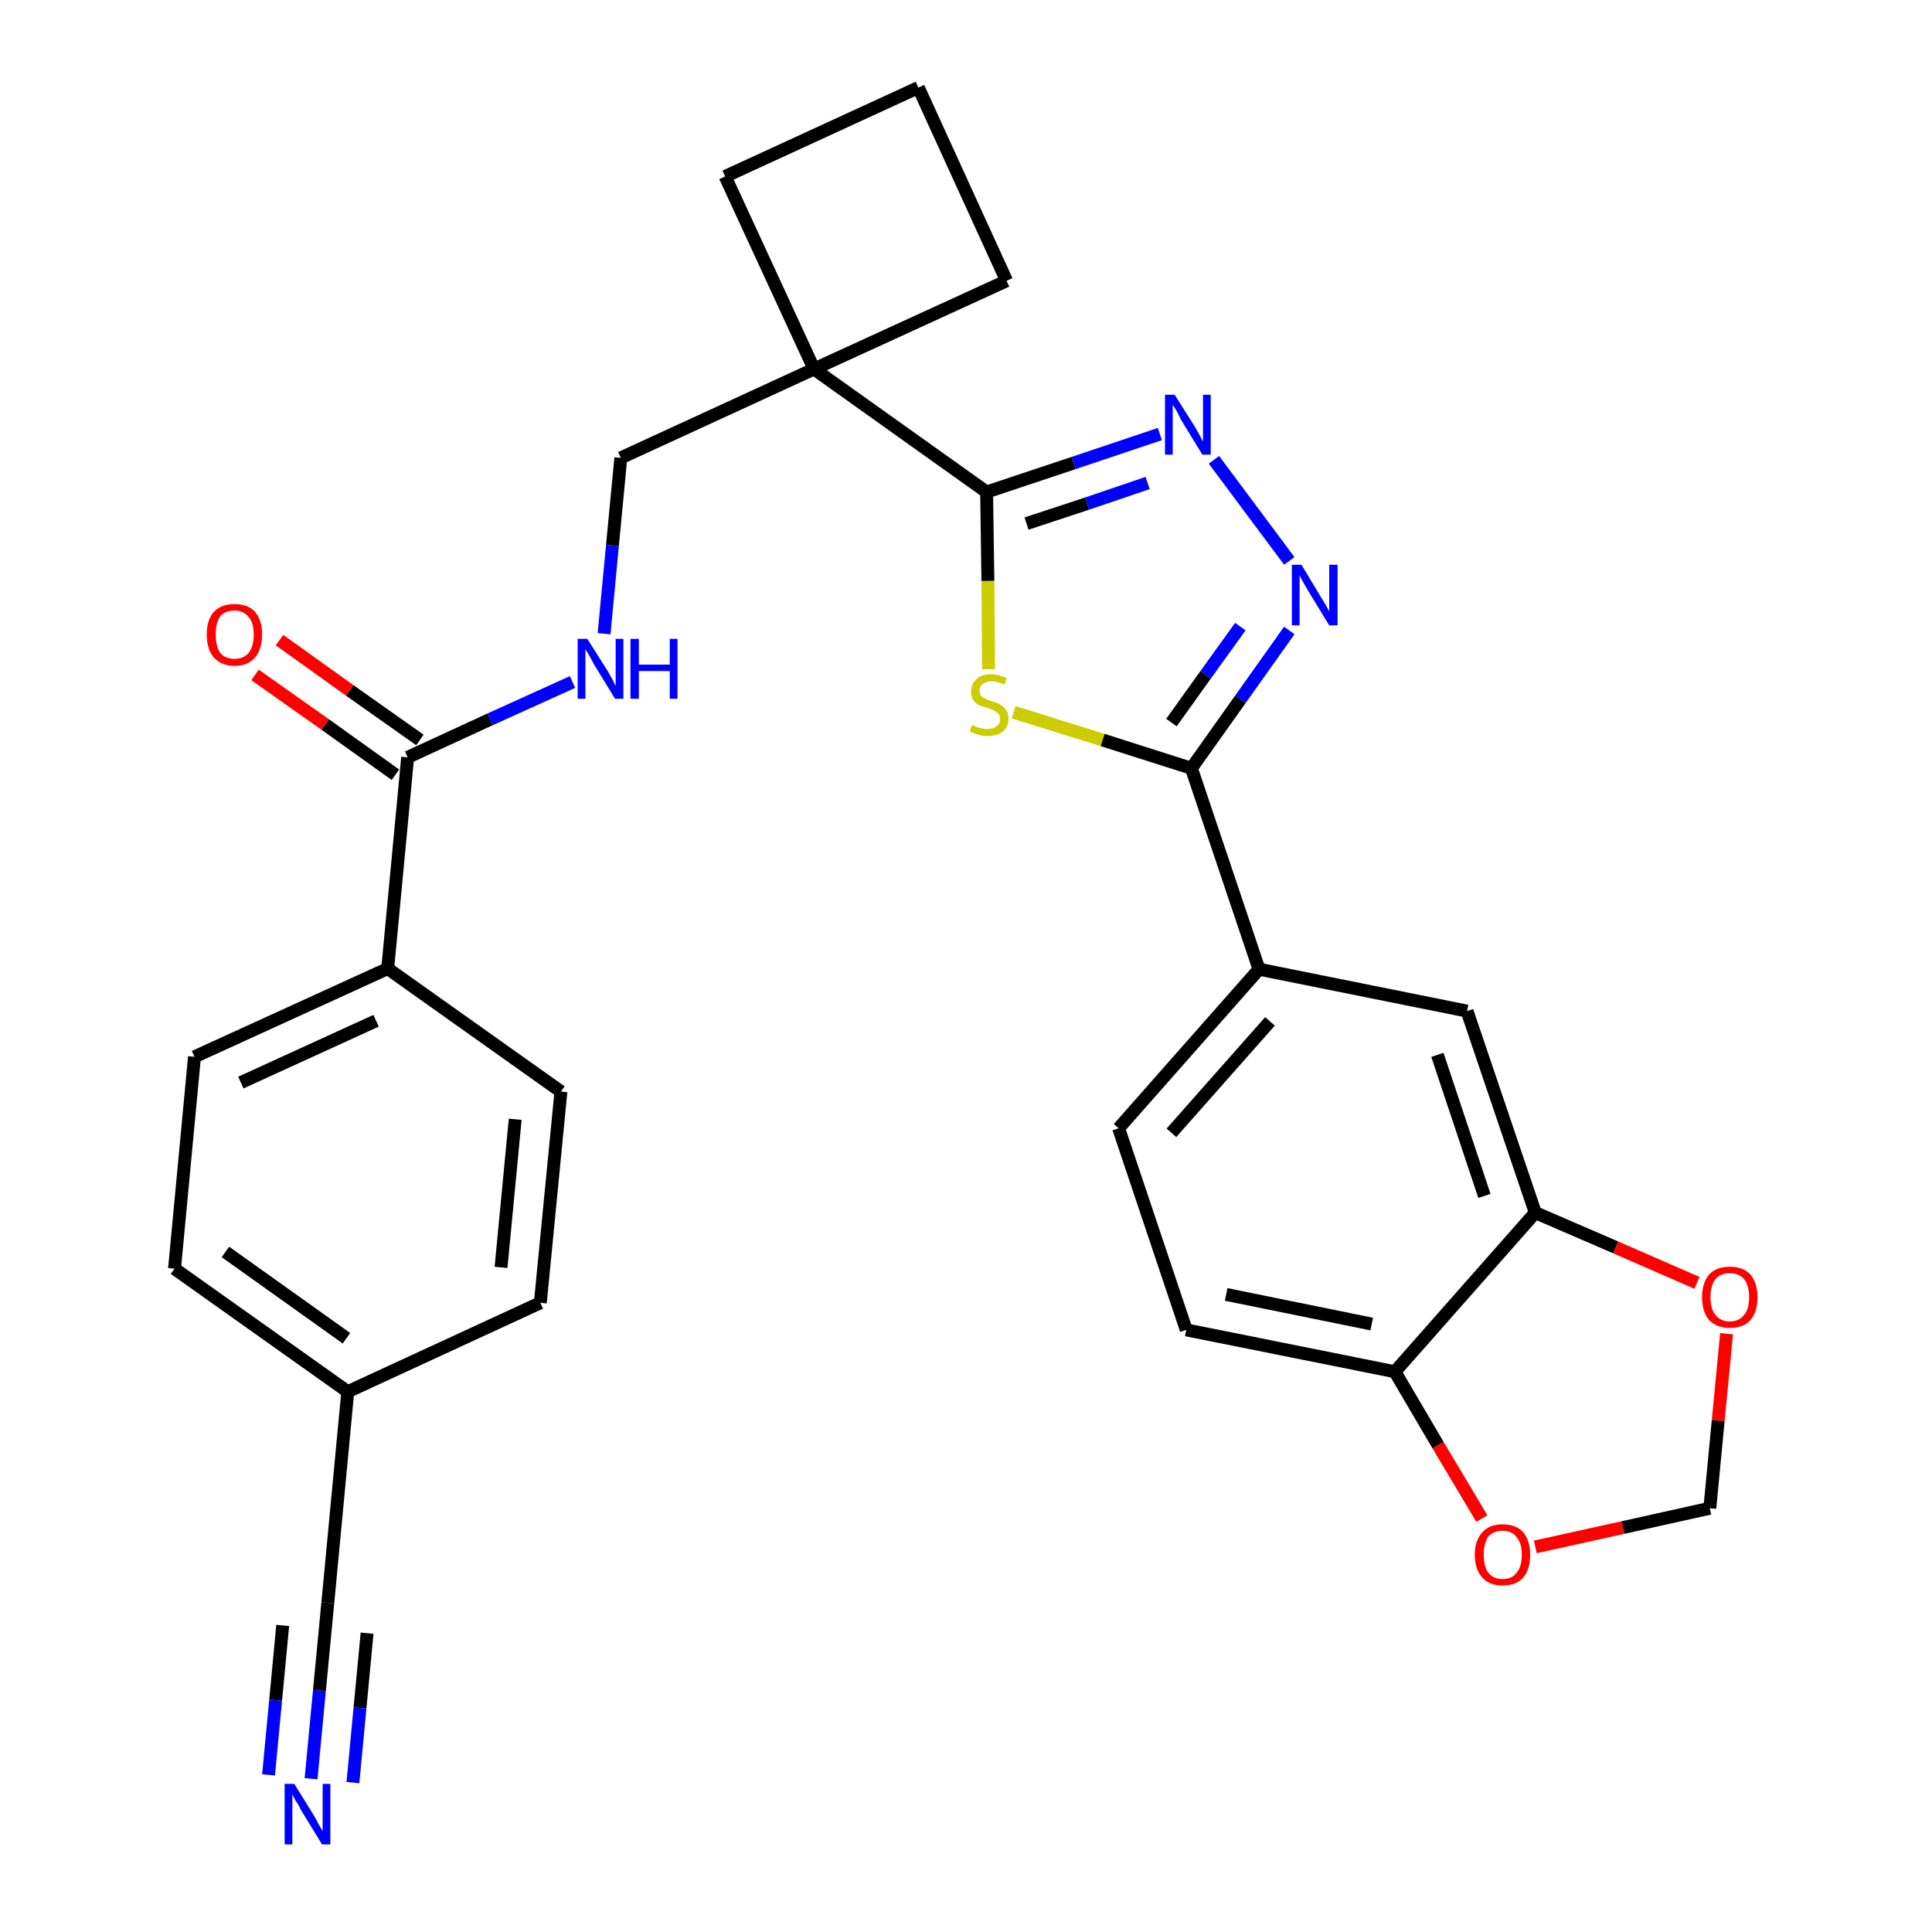 <?xml version='1.0' encoding='iso-8859-1'?>
<svg version='1.1' baseProfile='full'
              xmlns='http://www.w3.org/2000/svg'
                      xmlns:rdkit='http://www.rdkit.org/xml'
                      xmlns:xlink='http://www.w3.org/1999/xlink'
                  xml:space='preserve'
width='300px' height='300px' viewBox='0 0 300 300'>
<!-- END OF HEADER -->
<path class='bond-0 atom-0 atom-1' d='M 48.3,276.2 L 49.6,262.5' style='fill:none;fill-rule:evenodd;stroke:#0000FF;stroke-width:2.0px;stroke-linecap:butt;stroke-linejoin:miter;stroke-opacity:1' />
<path class='bond-0 atom-0 atom-1' d='M 49.6,262.5 L 50.9,248.9' style='fill:none;fill-rule:evenodd;stroke:#000000;stroke-width:2.0px;stroke-linecap:butt;stroke-linejoin:miter;stroke-opacity:1' />
<path class='bond-0 atom-0 atom-1' d='M 54.8,276.8 L 55.9,265.2' style='fill:none;fill-rule:evenodd;stroke:#0000FF;stroke-width:2.0px;stroke-linecap:butt;stroke-linejoin:miter;stroke-opacity:1' />
<path class='bond-0 atom-0 atom-1' d='M 55.9,265.2 L 57.0,253.6' style='fill:none;fill-rule:evenodd;stroke:#000000;stroke-width:2.0px;stroke-linecap:butt;stroke-linejoin:miter;stroke-opacity:1' />
<path class='bond-0 atom-0 atom-1' d='M 41.7,275.6 L 42.8,264.0' style='fill:none;fill-rule:evenodd;stroke:#0000FF;stroke-width:2.0px;stroke-linecap:butt;stroke-linejoin:miter;stroke-opacity:1' />
<path class='bond-0 atom-0 atom-1' d='M 42.8,264.0 L 43.9,252.4' style='fill:none;fill-rule:evenodd;stroke:#000000;stroke-width:2.0px;stroke-linecap:butt;stroke-linejoin:miter;stroke-opacity:1' />
<path class='bond-1 atom-1 atom-2' d='M 50.9,248.9 L 54.0,216.1' style='fill:none;fill-rule:evenodd;stroke:#000000;stroke-width:2.0px;stroke-linecap:butt;stroke-linejoin:miter;stroke-opacity:1' />
<path class='bond-2 atom-2 atom-3' d='M 54.0,216.1 L 27.1,197.0' style='fill:none;fill-rule:evenodd;stroke:#000000;stroke-width:2.0px;stroke-linecap:butt;stroke-linejoin:miter;stroke-opacity:1' />
<path class='bond-2 atom-2 atom-3' d='M 53.8,207.8 L 35.0,194.4' style='fill:none;fill-rule:evenodd;stroke:#000000;stroke-width:2.0px;stroke-linecap:butt;stroke-linejoin:miter;stroke-opacity:1' />
<path class='bond-29 atom-29 atom-2' d='M 83.9,202.3 L 54.0,216.1' style='fill:none;fill-rule:evenodd;stroke:#000000;stroke-width:2.0px;stroke-linecap:butt;stroke-linejoin:miter;stroke-opacity:1' />
<path class='bond-3 atom-3 atom-4' d='M 27.1,197.0 L 30.2,164.1' style='fill:none;fill-rule:evenodd;stroke:#000000;stroke-width:2.0px;stroke-linecap:butt;stroke-linejoin:miter;stroke-opacity:1' />
<path class='bond-4 atom-4 atom-5' d='M 30.2,164.1 L 60.2,150.4' style='fill:none;fill-rule:evenodd;stroke:#000000;stroke-width:2.0px;stroke-linecap:butt;stroke-linejoin:miter;stroke-opacity:1' />
<path class='bond-4 atom-4 atom-5' d='M 37.4,168.1 L 58.4,158.5' style='fill:none;fill-rule:evenodd;stroke:#000000;stroke-width:2.0px;stroke-linecap:butt;stroke-linejoin:miter;stroke-opacity:1' />
<path class='bond-5 atom-5 atom-6' d='M 60.2,150.4 L 63.3,117.6' style='fill:none;fill-rule:evenodd;stroke:#000000;stroke-width:2.0px;stroke-linecap:butt;stroke-linejoin:miter;stroke-opacity:1' />
<path class='bond-27 atom-5 atom-28' d='M 60.2,150.4 L 87.1,169.5' style='fill:none;fill-rule:evenodd;stroke:#000000;stroke-width:2.0px;stroke-linecap:butt;stroke-linejoin:miter;stroke-opacity:1' />
<path class='bond-6 atom-6 atom-7' d='M 65.2,114.9 L 54.3,107.2' style='fill:none;fill-rule:evenodd;stroke:#000000;stroke-width:2.0px;stroke-linecap:butt;stroke-linejoin:miter;stroke-opacity:1' />
<path class='bond-6 atom-6 atom-7' d='M 54.3,107.2 L 43.4,99.4' style='fill:none;fill-rule:evenodd;stroke:#FF0000;stroke-width:2.0px;stroke-linecap:butt;stroke-linejoin:miter;stroke-opacity:1' />
<path class='bond-6 atom-6 atom-7' d='M 61.4,120.3 L 50.5,112.5' style='fill:none;fill-rule:evenodd;stroke:#000000;stroke-width:2.0px;stroke-linecap:butt;stroke-linejoin:miter;stroke-opacity:1' />
<path class='bond-6 atom-6 atom-7' d='M 50.5,112.5 L 39.6,104.8' style='fill:none;fill-rule:evenodd;stroke:#FF0000;stroke-width:2.0px;stroke-linecap:butt;stroke-linejoin:miter;stroke-opacity:1' />
<path class='bond-7 atom-6 atom-8' d='M 63.3,117.6 L 76.1,111.7' style='fill:none;fill-rule:evenodd;stroke:#000000;stroke-width:2.0px;stroke-linecap:butt;stroke-linejoin:miter;stroke-opacity:1' />
<path class='bond-7 atom-6 atom-8' d='M 76.1,111.7 L 88.9,105.9' style='fill:none;fill-rule:evenodd;stroke:#0000FF;stroke-width:2.0px;stroke-linecap:butt;stroke-linejoin:miter;stroke-opacity:1' />
<path class='bond-8 atom-8 atom-9' d='M 93.8,98.4 L 95.1,84.7' style='fill:none;fill-rule:evenodd;stroke:#0000FF;stroke-width:2.0px;stroke-linecap:butt;stroke-linejoin:miter;stroke-opacity:1' />
<path class='bond-8 atom-8 atom-9' d='M 95.1,84.7 L 96.4,71.1' style='fill:none;fill-rule:evenodd;stroke:#000000;stroke-width:2.0px;stroke-linecap:butt;stroke-linejoin:miter;stroke-opacity:1' />
<path class='bond-9 atom-9 atom-10' d='M 96.4,71.1 L 126.4,57.3' style='fill:none;fill-rule:evenodd;stroke:#000000;stroke-width:2.0px;stroke-linecap:butt;stroke-linejoin:miter;stroke-opacity:1' />
<path class='bond-10 atom-10 atom-11' d='M 126.4,57.3 L 153.2,76.4' style='fill:none;fill-rule:evenodd;stroke:#000000;stroke-width:2.0px;stroke-linecap:butt;stroke-linejoin:miter;stroke-opacity:1' />
<path class='bond-24 atom-10 atom-25' d='M 126.4,57.3 L 112.6,27.4' style='fill:none;fill-rule:evenodd;stroke:#000000;stroke-width:2.0px;stroke-linecap:butt;stroke-linejoin:miter;stroke-opacity:1' />
<path class='bond-30 atom-27 atom-10' d='M 156.3,43.6 L 126.4,57.3' style='fill:none;fill-rule:evenodd;stroke:#000000;stroke-width:2.0px;stroke-linecap:butt;stroke-linejoin:miter;stroke-opacity:1' />
<path class='bond-11 atom-11 atom-12' d='M 153.2,76.4 L 166.7,71.9' style='fill:none;fill-rule:evenodd;stroke:#000000;stroke-width:2.0px;stroke-linecap:butt;stroke-linejoin:miter;stroke-opacity:1' />
<path class='bond-11 atom-11 atom-12' d='M 166.7,71.9 L 180.1,67.4' style='fill:none;fill-rule:evenodd;stroke:#0000FF;stroke-width:2.0px;stroke-linecap:butt;stroke-linejoin:miter;stroke-opacity:1' />
<path class='bond-11 atom-11 atom-12' d='M 159.4,81.3 L 168.8,78.2' style='fill:none;fill-rule:evenodd;stroke:#000000;stroke-width:2.0px;stroke-linecap:butt;stroke-linejoin:miter;stroke-opacity:1' />
<path class='bond-11 atom-11 atom-12' d='M 168.8,78.2 L 178.2,75.0' style='fill:none;fill-rule:evenodd;stroke:#0000FF;stroke-width:2.0px;stroke-linecap:butt;stroke-linejoin:miter;stroke-opacity:1' />
<path class='bond-31 atom-24 atom-11' d='M 153.5,103.9 L 153.4,90.2' style='fill:none;fill-rule:evenodd;stroke:#CCCC00;stroke-width:2.0px;stroke-linecap:butt;stroke-linejoin:miter;stroke-opacity:1' />
<path class='bond-31 atom-24 atom-11' d='M 153.4,90.2 L 153.2,76.4' style='fill:none;fill-rule:evenodd;stroke:#000000;stroke-width:2.0px;stroke-linecap:butt;stroke-linejoin:miter;stroke-opacity:1' />
<path class='bond-12 atom-12 atom-13' d='M 188.5,71.4 L 200.2,87.1' style='fill:none;fill-rule:evenodd;stroke:#0000FF;stroke-width:2.0px;stroke-linecap:butt;stroke-linejoin:miter;stroke-opacity:1' />
<path class='bond-13 atom-13 atom-14' d='M 200.2,97.9 L 192.6,108.6' style='fill:none;fill-rule:evenodd;stroke:#0000FF;stroke-width:2.0px;stroke-linecap:butt;stroke-linejoin:miter;stroke-opacity:1' />
<path class='bond-13 atom-13 atom-14' d='M 192.6,108.6 L 185.0,119.3' style='fill:none;fill-rule:evenodd;stroke:#000000;stroke-width:2.0px;stroke-linecap:butt;stroke-linejoin:miter;stroke-opacity:1' />
<path class='bond-13 atom-13 atom-14' d='M 192.6,97.3 L 187.2,104.8' style='fill:none;fill-rule:evenodd;stroke:#0000FF;stroke-width:2.0px;stroke-linecap:butt;stroke-linejoin:miter;stroke-opacity:1' />
<path class='bond-13 atom-13 atom-14' d='M 187.2,104.8 L 181.9,112.2' style='fill:none;fill-rule:evenodd;stroke:#000000;stroke-width:2.0px;stroke-linecap:butt;stroke-linejoin:miter;stroke-opacity:1' />
<path class='bond-14 atom-14 atom-15' d='M 185.0,119.3 L 195.5,150.5' style='fill:none;fill-rule:evenodd;stroke:#000000;stroke-width:2.0px;stroke-linecap:butt;stroke-linejoin:miter;stroke-opacity:1' />
<path class='bond-23 atom-14 atom-24' d='M 185.0,119.3 L 171.2,114.9' style='fill:none;fill-rule:evenodd;stroke:#000000;stroke-width:2.0px;stroke-linecap:butt;stroke-linejoin:miter;stroke-opacity:1' />
<path class='bond-23 atom-14 atom-24' d='M 171.2,114.9 L 157.4,110.6' style='fill:none;fill-rule:evenodd;stroke:#CCCC00;stroke-width:2.0px;stroke-linecap:butt;stroke-linejoin:miter;stroke-opacity:1' />
<path class='bond-15 atom-15 atom-16' d='M 195.5,150.5 L 173.7,175.2' style='fill:none;fill-rule:evenodd;stroke:#000000;stroke-width:2.0px;stroke-linecap:butt;stroke-linejoin:miter;stroke-opacity:1' />
<path class='bond-15 atom-15 atom-16' d='M 197.2,158.6 L 181.9,175.9' style='fill:none;fill-rule:evenodd;stroke:#000000;stroke-width:2.0px;stroke-linecap:butt;stroke-linejoin:miter;stroke-opacity:1' />
<path class='bond-32 atom-20 atom-15' d='M 227.8,157.0 L 195.5,150.5' style='fill:none;fill-rule:evenodd;stroke:#000000;stroke-width:2.0px;stroke-linecap:butt;stroke-linejoin:miter;stroke-opacity:1' />
<path class='bond-16 atom-16 atom-17' d='M 173.7,175.2 L 184.2,206.5' style='fill:none;fill-rule:evenodd;stroke:#000000;stroke-width:2.0px;stroke-linecap:butt;stroke-linejoin:miter;stroke-opacity:1' />
<path class='bond-17 atom-17 atom-18' d='M 184.2,206.5 L 216.6,213.0' style='fill:none;fill-rule:evenodd;stroke:#000000;stroke-width:2.0px;stroke-linecap:butt;stroke-linejoin:miter;stroke-opacity:1' />
<path class='bond-17 atom-17 atom-18' d='M 190.4,201.0 L 213.0,205.6' style='fill:none;fill-rule:evenodd;stroke:#000000;stroke-width:2.0px;stroke-linecap:butt;stroke-linejoin:miter;stroke-opacity:1' />
<path class='bond-18 atom-18 atom-19' d='M 216.6,213.0 L 238.4,188.3' style='fill:none;fill-rule:evenodd;stroke:#000000;stroke-width:2.0px;stroke-linecap:butt;stroke-linejoin:miter;stroke-opacity:1' />
<path class='bond-33 atom-23 atom-18' d='M 230.1,235.8 L 223.3,224.4' style='fill:none;fill-rule:evenodd;stroke:#FF0000;stroke-width:2.0px;stroke-linecap:butt;stroke-linejoin:miter;stroke-opacity:1' />
<path class='bond-33 atom-23 atom-18' d='M 223.3,224.4 L 216.6,213.0' style='fill:none;fill-rule:evenodd;stroke:#000000;stroke-width:2.0px;stroke-linecap:butt;stroke-linejoin:miter;stroke-opacity:1' />
<path class='bond-19 atom-19 atom-20' d='M 238.4,188.3 L 227.8,157.0' style='fill:none;fill-rule:evenodd;stroke:#000000;stroke-width:2.0px;stroke-linecap:butt;stroke-linejoin:miter;stroke-opacity:1' />
<path class='bond-19 atom-19 atom-20' d='M 230.5,185.7 L 223.2,163.8' style='fill:none;fill-rule:evenodd;stroke:#000000;stroke-width:2.0px;stroke-linecap:butt;stroke-linejoin:miter;stroke-opacity:1' />
<path class='bond-20 atom-19 atom-21' d='M 238.4,188.3 L 250.9,193.7' style='fill:none;fill-rule:evenodd;stroke:#000000;stroke-width:2.0px;stroke-linecap:butt;stroke-linejoin:miter;stroke-opacity:1' />
<path class='bond-20 atom-19 atom-21' d='M 250.9,193.7 L 263.5,199.2' style='fill:none;fill-rule:evenodd;stroke:#FF0000;stroke-width:2.0px;stroke-linecap:butt;stroke-linejoin:miter;stroke-opacity:1' />
<path class='bond-21 atom-21 atom-22' d='M 268.1,207.1 L 266.8,220.6' style='fill:none;fill-rule:evenodd;stroke:#FF0000;stroke-width:2.0px;stroke-linecap:butt;stroke-linejoin:miter;stroke-opacity:1' />
<path class='bond-21 atom-21 atom-22' d='M 266.8,220.6 L 265.5,234.2' style='fill:none;fill-rule:evenodd;stroke:#000000;stroke-width:2.0px;stroke-linecap:butt;stroke-linejoin:miter;stroke-opacity:1' />
<path class='bond-22 atom-22 atom-23' d='M 265.5,234.2 L 252.0,237.2' style='fill:none;fill-rule:evenodd;stroke:#000000;stroke-width:2.0px;stroke-linecap:butt;stroke-linejoin:miter;stroke-opacity:1' />
<path class='bond-22 atom-22 atom-23' d='M 252.0,237.2 L 238.4,240.2' style='fill:none;fill-rule:evenodd;stroke:#FF0000;stroke-width:2.0px;stroke-linecap:butt;stroke-linejoin:miter;stroke-opacity:1' />
<path class='bond-25 atom-25 atom-26' d='M 112.6,27.4 L 142.6,13.6' style='fill:none;fill-rule:evenodd;stroke:#000000;stroke-width:2.0px;stroke-linecap:butt;stroke-linejoin:miter;stroke-opacity:1' />
<path class='bond-26 atom-26 atom-27' d='M 142.6,13.6 L 156.3,43.6' style='fill:none;fill-rule:evenodd;stroke:#000000;stroke-width:2.0px;stroke-linecap:butt;stroke-linejoin:miter;stroke-opacity:1' />
<path class='bond-28 atom-28 atom-29' d='M 87.1,169.5 L 83.9,202.3' style='fill:none;fill-rule:evenodd;stroke:#000000;stroke-width:2.0px;stroke-linecap:butt;stroke-linejoin:miter;stroke-opacity:1' />
<path class='bond-28 atom-28 atom-29' d='M 80.0,173.8 L 77.8,196.8' style='fill:none;fill-rule:evenodd;stroke:#000000;stroke-width:2.0px;stroke-linecap:butt;stroke-linejoin:miter;stroke-opacity:1' />
<path  class='atom-0' d='M 45.7 277.0
L 48.8 282.0
Q 49.1 282.5, 49.5 283.3
Q 50.0 284.2, 50.1 284.3
L 50.1 277.0
L 51.3 277.0
L 51.3 286.4
L 50.0 286.4
L 46.7 281.0
Q 46.4 280.3, 45.9 279.6
Q 45.5 278.9, 45.4 278.6
L 45.4 286.4
L 44.2 286.4
L 44.2 277.0
L 45.7 277.0
' fill='#0000FF'/>
<path  class='atom-7' d='M 32.1 98.5
Q 32.1 96.3, 33.2 95.0
Q 34.4 93.8, 36.4 93.8
Q 38.5 93.8, 39.6 95.0
Q 40.7 96.3, 40.7 98.5
Q 40.7 100.8, 39.6 102.1
Q 38.5 103.4, 36.4 103.4
Q 34.4 103.4, 33.2 102.1
Q 32.1 100.8, 32.1 98.5
M 36.4 102.3
Q 37.8 102.3, 38.6 101.4
Q 39.4 100.4, 39.4 98.5
Q 39.4 96.7, 38.6 95.8
Q 37.8 94.8, 36.4 94.8
Q 35.0 94.8, 34.2 95.7
Q 33.5 96.7, 33.5 98.5
Q 33.5 100.4, 34.2 101.4
Q 35.0 102.3, 36.4 102.3
' fill='#FF0000'/>
<path  class='atom-8' d='M 91.2 99.2
L 94.3 104.1
Q 94.6 104.6, 95.1 105.5
Q 95.5 106.4, 95.6 106.5
L 95.6 99.2
L 96.8 99.2
L 96.8 108.5
L 95.5 108.5
L 92.2 103.1
Q 91.9 102.5, 91.5 101.8
Q 91.1 101.1, 90.9 100.8
L 90.9 108.5
L 89.7 108.5
L 89.7 99.2
L 91.2 99.2
' fill='#0000FF'/>
<path  class='atom-8' d='M 97.9 99.2
L 99.2 99.2
L 99.2 103.2
L 104.0 103.2
L 104.0 99.2
L 105.2 99.2
L 105.2 108.5
L 104.0 108.5
L 104.0 104.2
L 99.2 104.2
L 99.2 108.5
L 97.9 108.5
L 97.9 99.2
' fill='#0000FF'/>
<path  class='atom-12' d='M 182.4 61.3
L 185.5 66.2
Q 185.8 66.7, 186.3 67.6
Q 186.7 68.5, 186.8 68.5
L 186.8 61.3
L 188.0 61.3
L 188.0 70.6
L 186.7 70.6
L 183.4 65.2
Q 183.1 64.6, 182.7 63.8
Q 182.3 63.1, 182.1 62.9
L 182.1 70.6
L 180.9 70.6
L 180.9 61.3
L 182.4 61.3
' fill='#0000FF'/>
<path  class='atom-13' d='M 202.1 87.7
L 205.1 92.7
Q 205.4 93.2, 205.9 94.0
Q 206.4 94.9, 206.4 95.0
L 206.4 87.7
L 207.7 87.7
L 207.7 97.1
L 206.4 97.1
L 203.1 91.7
Q 202.7 91.0, 202.3 90.3
Q 201.9 89.6, 201.8 89.3
L 201.8 97.1
L 200.6 97.1
L 200.6 87.7
L 202.1 87.7
' fill='#0000FF'/>
<path  class='atom-21' d='M 264.3 201.4
Q 264.3 199.2, 265.4 197.9
Q 266.5 196.7, 268.6 196.7
Q 270.7 196.7, 271.8 197.9
Q 272.9 199.2, 272.9 201.4
Q 272.9 203.7, 271.8 205.0
Q 270.7 206.2, 268.6 206.2
Q 266.6 206.2, 265.4 205.0
Q 264.3 203.7, 264.3 201.4
M 268.6 205.2
Q 270.0 205.2, 270.8 204.2
Q 271.6 203.3, 271.6 201.4
Q 271.6 199.6, 270.8 198.6
Q 270.0 197.7, 268.6 197.7
Q 267.2 197.7, 266.4 198.6
Q 265.6 199.6, 265.6 201.4
Q 265.6 203.3, 266.4 204.2
Q 267.2 205.2, 268.6 205.2
' fill='#FF0000'/>
<path  class='atom-23' d='M 229.0 241.4
Q 229.0 239.2, 230.2 237.9
Q 231.3 236.7, 233.3 236.7
Q 235.4 236.7, 236.5 237.9
Q 237.6 239.2, 237.6 241.4
Q 237.6 243.7, 236.5 245.0
Q 235.4 246.2, 233.3 246.2
Q 231.3 246.2, 230.2 245.0
Q 229.0 243.7, 229.0 241.4
M 233.3 245.2
Q 234.8 245.2, 235.5 244.2
Q 236.3 243.3, 236.3 241.4
Q 236.3 239.6, 235.5 238.7
Q 234.8 237.7, 233.3 237.7
Q 231.9 237.7, 231.1 238.6
Q 230.4 239.6, 230.4 241.4
Q 230.4 243.3, 231.1 244.2
Q 231.9 245.2, 233.3 245.2
' fill='#FF0000'/>
<path  class='atom-24' d='M 150.9 112.6
Q 151.0 112.6, 151.5 112.8
Q 151.9 113.0, 152.4 113.1
Q 152.9 113.2, 153.3 113.2
Q 154.2 113.2, 154.7 112.8
Q 155.3 112.4, 155.3 111.6
Q 155.3 111.1, 155.0 110.8
Q 154.7 110.5, 154.3 110.3
Q 153.9 110.1, 153.3 109.9
Q 152.5 109.7, 152.0 109.5
Q 151.5 109.2, 151.1 108.7
Q 150.8 108.2, 150.8 107.4
Q 150.8 106.2, 151.6 105.5
Q 152.4 104.7, 153.9 104.7
Q 155.0 104.7, 156.3 105.3
L 156.0 106.3
Q 154.8 105.8, 154.0 105.8
Q 153.1 105.8, 152.6 106.2
Q 152.1 106.6, 152.1 107.2
Q 152.1 107.7, 152.3 108.0
Q 152.6 108.3, 153.0 108.5
Q 153.4 108.7, 154.0 108.9
Q 154.8 109.1, 155.3 109.4
Q 155.8 109.7, 156.2 110.2
Q 156.6 110.7, 156.6 111.6
Q 156.6 112.9, 155.7 113.6
Q 154.8 114.3, 153.4 114.3
Q 152.6 114.3, 151.9 114.1
Q 151.3 113.9, 150.6 113.6
L 150.9 112.6
' fill='#CCCC00'/>
</svg>
